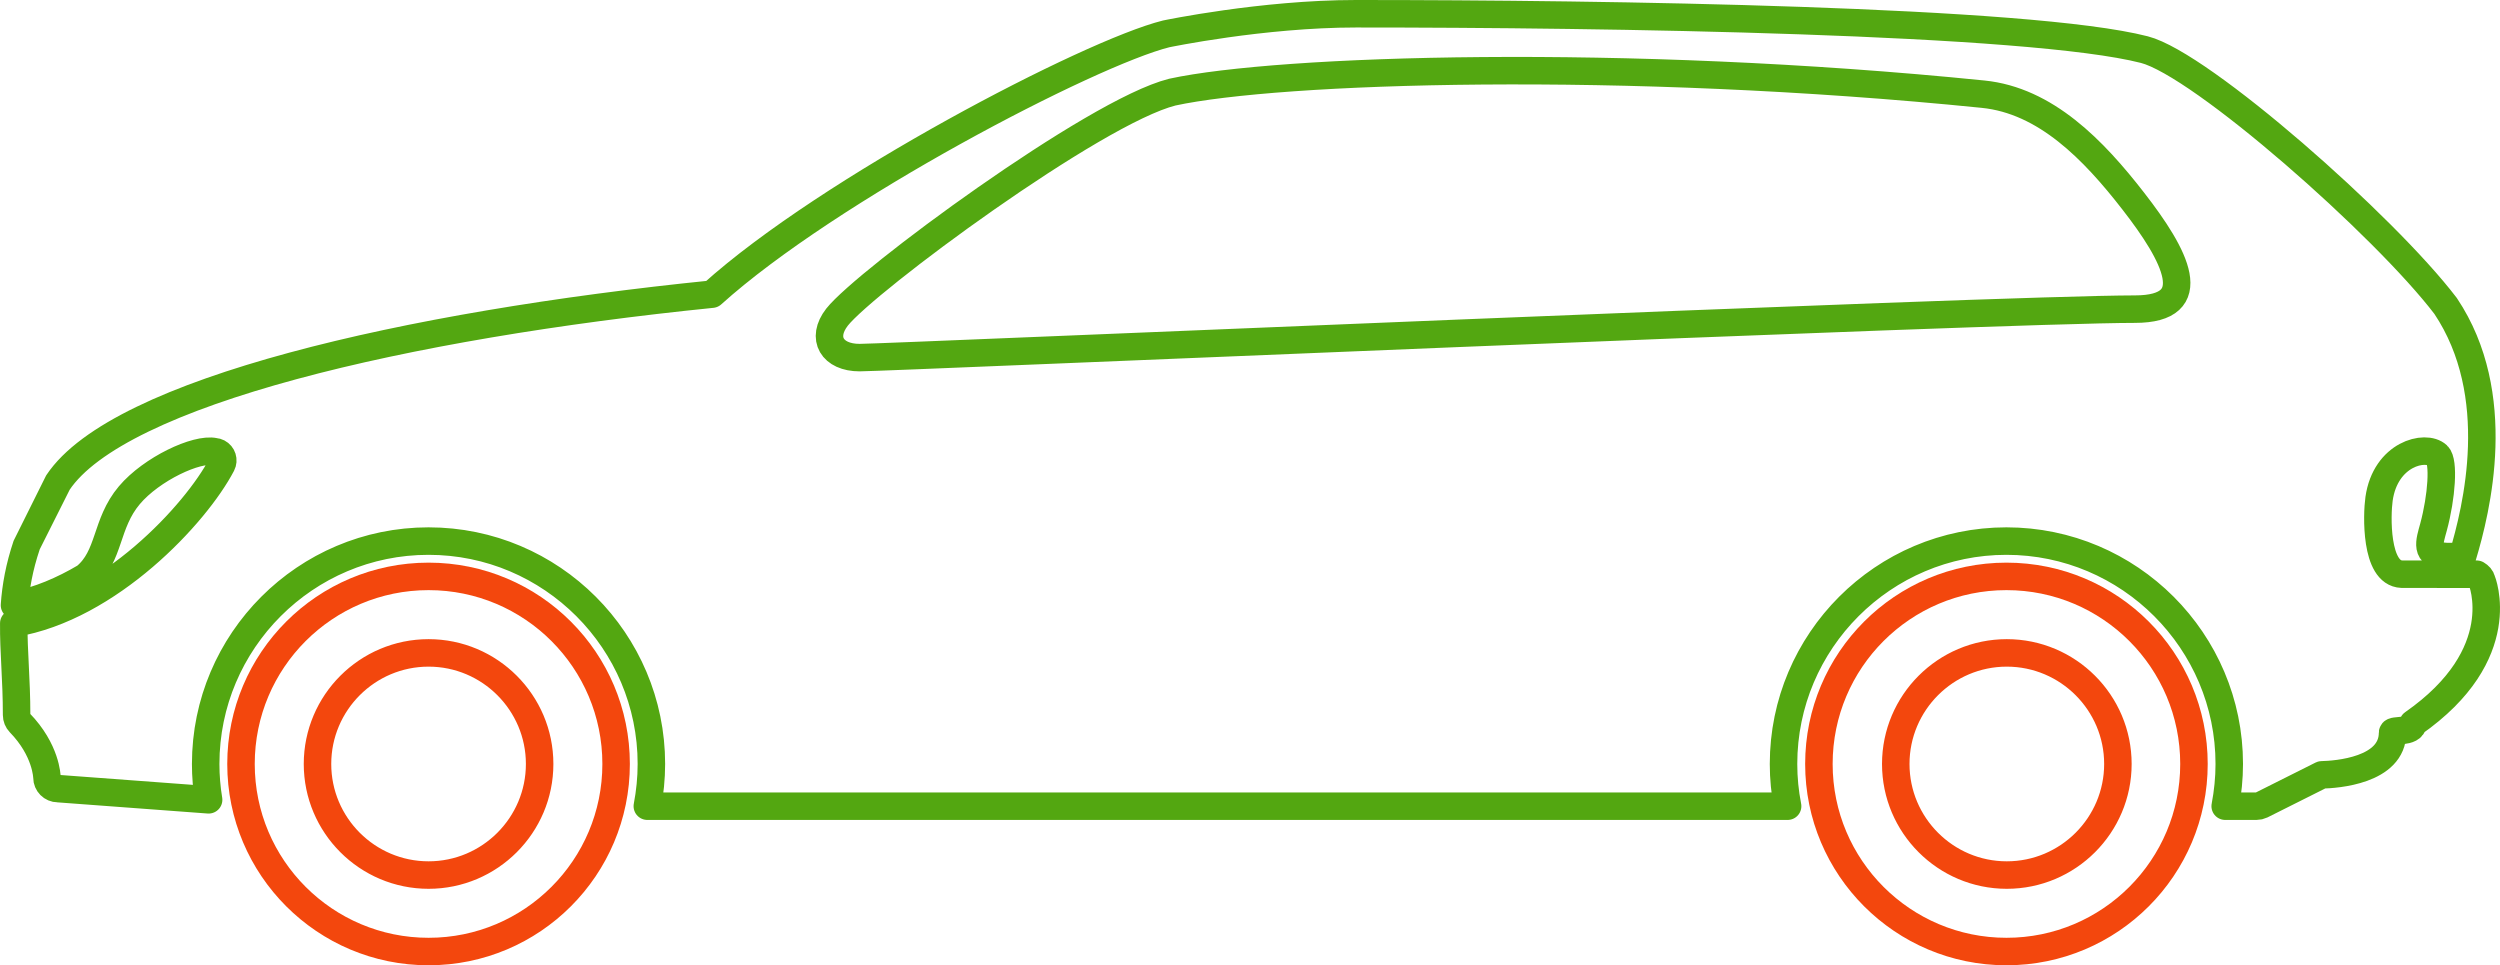 <?xml version="1.0" encoding="utf-8"?>
<!-- Generator: Adobe Illustrator 18.1.1, SVG Export Plug-In . SVG Version: 6.00 Build 0)  -->
<svg version="1.1" id="Слой_1" xmlns="http://www.w3.org/2000/svg" xmlns:xlink="http://www.w3.org/1999/xlink" x="0px" y="0px"
	 viewBox="0 0 90.945 35.115" enable-background="new 0 0 90.945 35.115" xml:space="preserve">
<path fill="none" stroke="#53A711" stroke-linecap="round" stroke-linejoin="round" stroke-miterlimit="10" d="M90.279,21.106
	c-0.021-0.09-0.084-0.16-0.18-0.217H87.38c-0.004,0-0.008-0.002-0.012-0.002c-0.967-0.037-0.905-2.167-0.823-2.739
	c0.233-1.639,1.692-1.986,2.125-1.586c0.242,0.223,0.156,1.508-0.145,2.619c-0.144,0.527-0.337,1.033,0.47,1.064h0.587
	c0.515-1.712,1.549-5.881-0.616-9.115c-2.214-2.908-8.888-8.794-10.959-9.325C73.82,0.73,58.401,0.5,49.329,0.5
	c-3.403,0-6.909,0.733-6.909,0.733c-2.768,0.692-12.275,5.642-16.517,9.468C14.759,11.83,4.308,14.251,2.107,17.555
	c-0.004,0.007-1.135,2.268-1.137,2.274c-0.271,0.81-0.395,1.51-0.443,2.187c0.882-0.17,1.756-0.543,2.576-1.029
	c0.908-0.748,0.723-1.932,1.604-2.974c0.808-0.956,2.454-1.724,3.099-1.582c0.043,0.002,0.086,0.014,0.127,0.035
	c0.156,0.081,0.218,0.275,0.136,0.432c-0.947,1.81-4.108,5.204-7.568,5.777c-0.01,1.015,0.103,2.035,0.103,3.337
	c0,0.105,0.041,0.206,0.113,0.28c0.965,0.992,0.99,1.957,0.991,1.994c0,0.223,0.179,0.402,0.399,0.402c0,0,3.023,0.226,5.482,0.408
	c-0.07-0.425-0.107-0.861-0.107-1.304c0-4.471,3.638-8.108,8.107-8.108c4.471,0,8.107,3.637,8.107,8.108
	c0,0.523-0.053,1.038-0.148,1.536h41.482c-0.098-0.498-0.149-1.013-0.149-1.536c0-4.471,3.638-8.108,8.108-8.108
	c4.47,0,8.107,3.637,8.107,8.108c0,0.523-0.053,1.038-0.148,1.536h1.139c0.063,0,0.124-0.014,0.18-0.041l2.192-1.099
	c0.528-0.011,2.578-0.153,2.578-1.536c0-0.125,0.726,0.02,0.744-0.334C91.407,23.79,90.279,21.106,90.279,21.106z M77.663,11.246
	c-4.896,0-45.403,1.763-46.394,1.763c-0.988,0-1.42-0.699-0.819-1.473c1.03-1.306,9.364-7.476,12.198-8.185
	c3.873-0.839,16.354-1.253,29.492,0.075c2.277,0.229,4.017,2.025,5.465,3.891C79.144,9.295,80.183,11.246,77.663,11.246z"/>
<path fill="none" stroke="#F3470D" stroke-linecap="round" stroke-linejoin="round" stroke-miterlimit="10" d="M15.591,20.968
	c-3.77,0-6.824,3.055-6.824,6.824c0,3.768,3.056,6.823,6.824,6.823c3.768,0,6.822-3.055,6.822-6.823
	C22.414,24.022,19.357,20.968,15.591,20.968z M15.591,31.833c-2.229,0-4.041-1.813-4.041-4.041c0-2.228,1.813-4.041,4.041-4.041
	c2.227,0,4.04,1.813,4.04,4.041C19.631,30.02,17.818,31.833,15.591,31.833z"/>
<path fill="none" stroke="#F3470D" stroke-linecap="round" stroke-linejoin="round" stroke-miterlimit="10" d="M72.991,20.968
	c-3.771,0-6.823,3.055-6.823,6.824c0,3.768,3.055,6.823,6.823,6.823c3.769,0,6.821-3.055,6.821-6.823
	C79.812,24.022,76.759,20.968,72.991,20.968z M73.003,31.833c-2.227,0-4.039-1.813-4.039-4.041c0-2.228,1.813-4.041,4.039-4.041
	c2.229,0,4.042,1.813,4.042,4.041C77.045,30.02,75.232,31.833,73.003,31.833z"/>
</svg>
